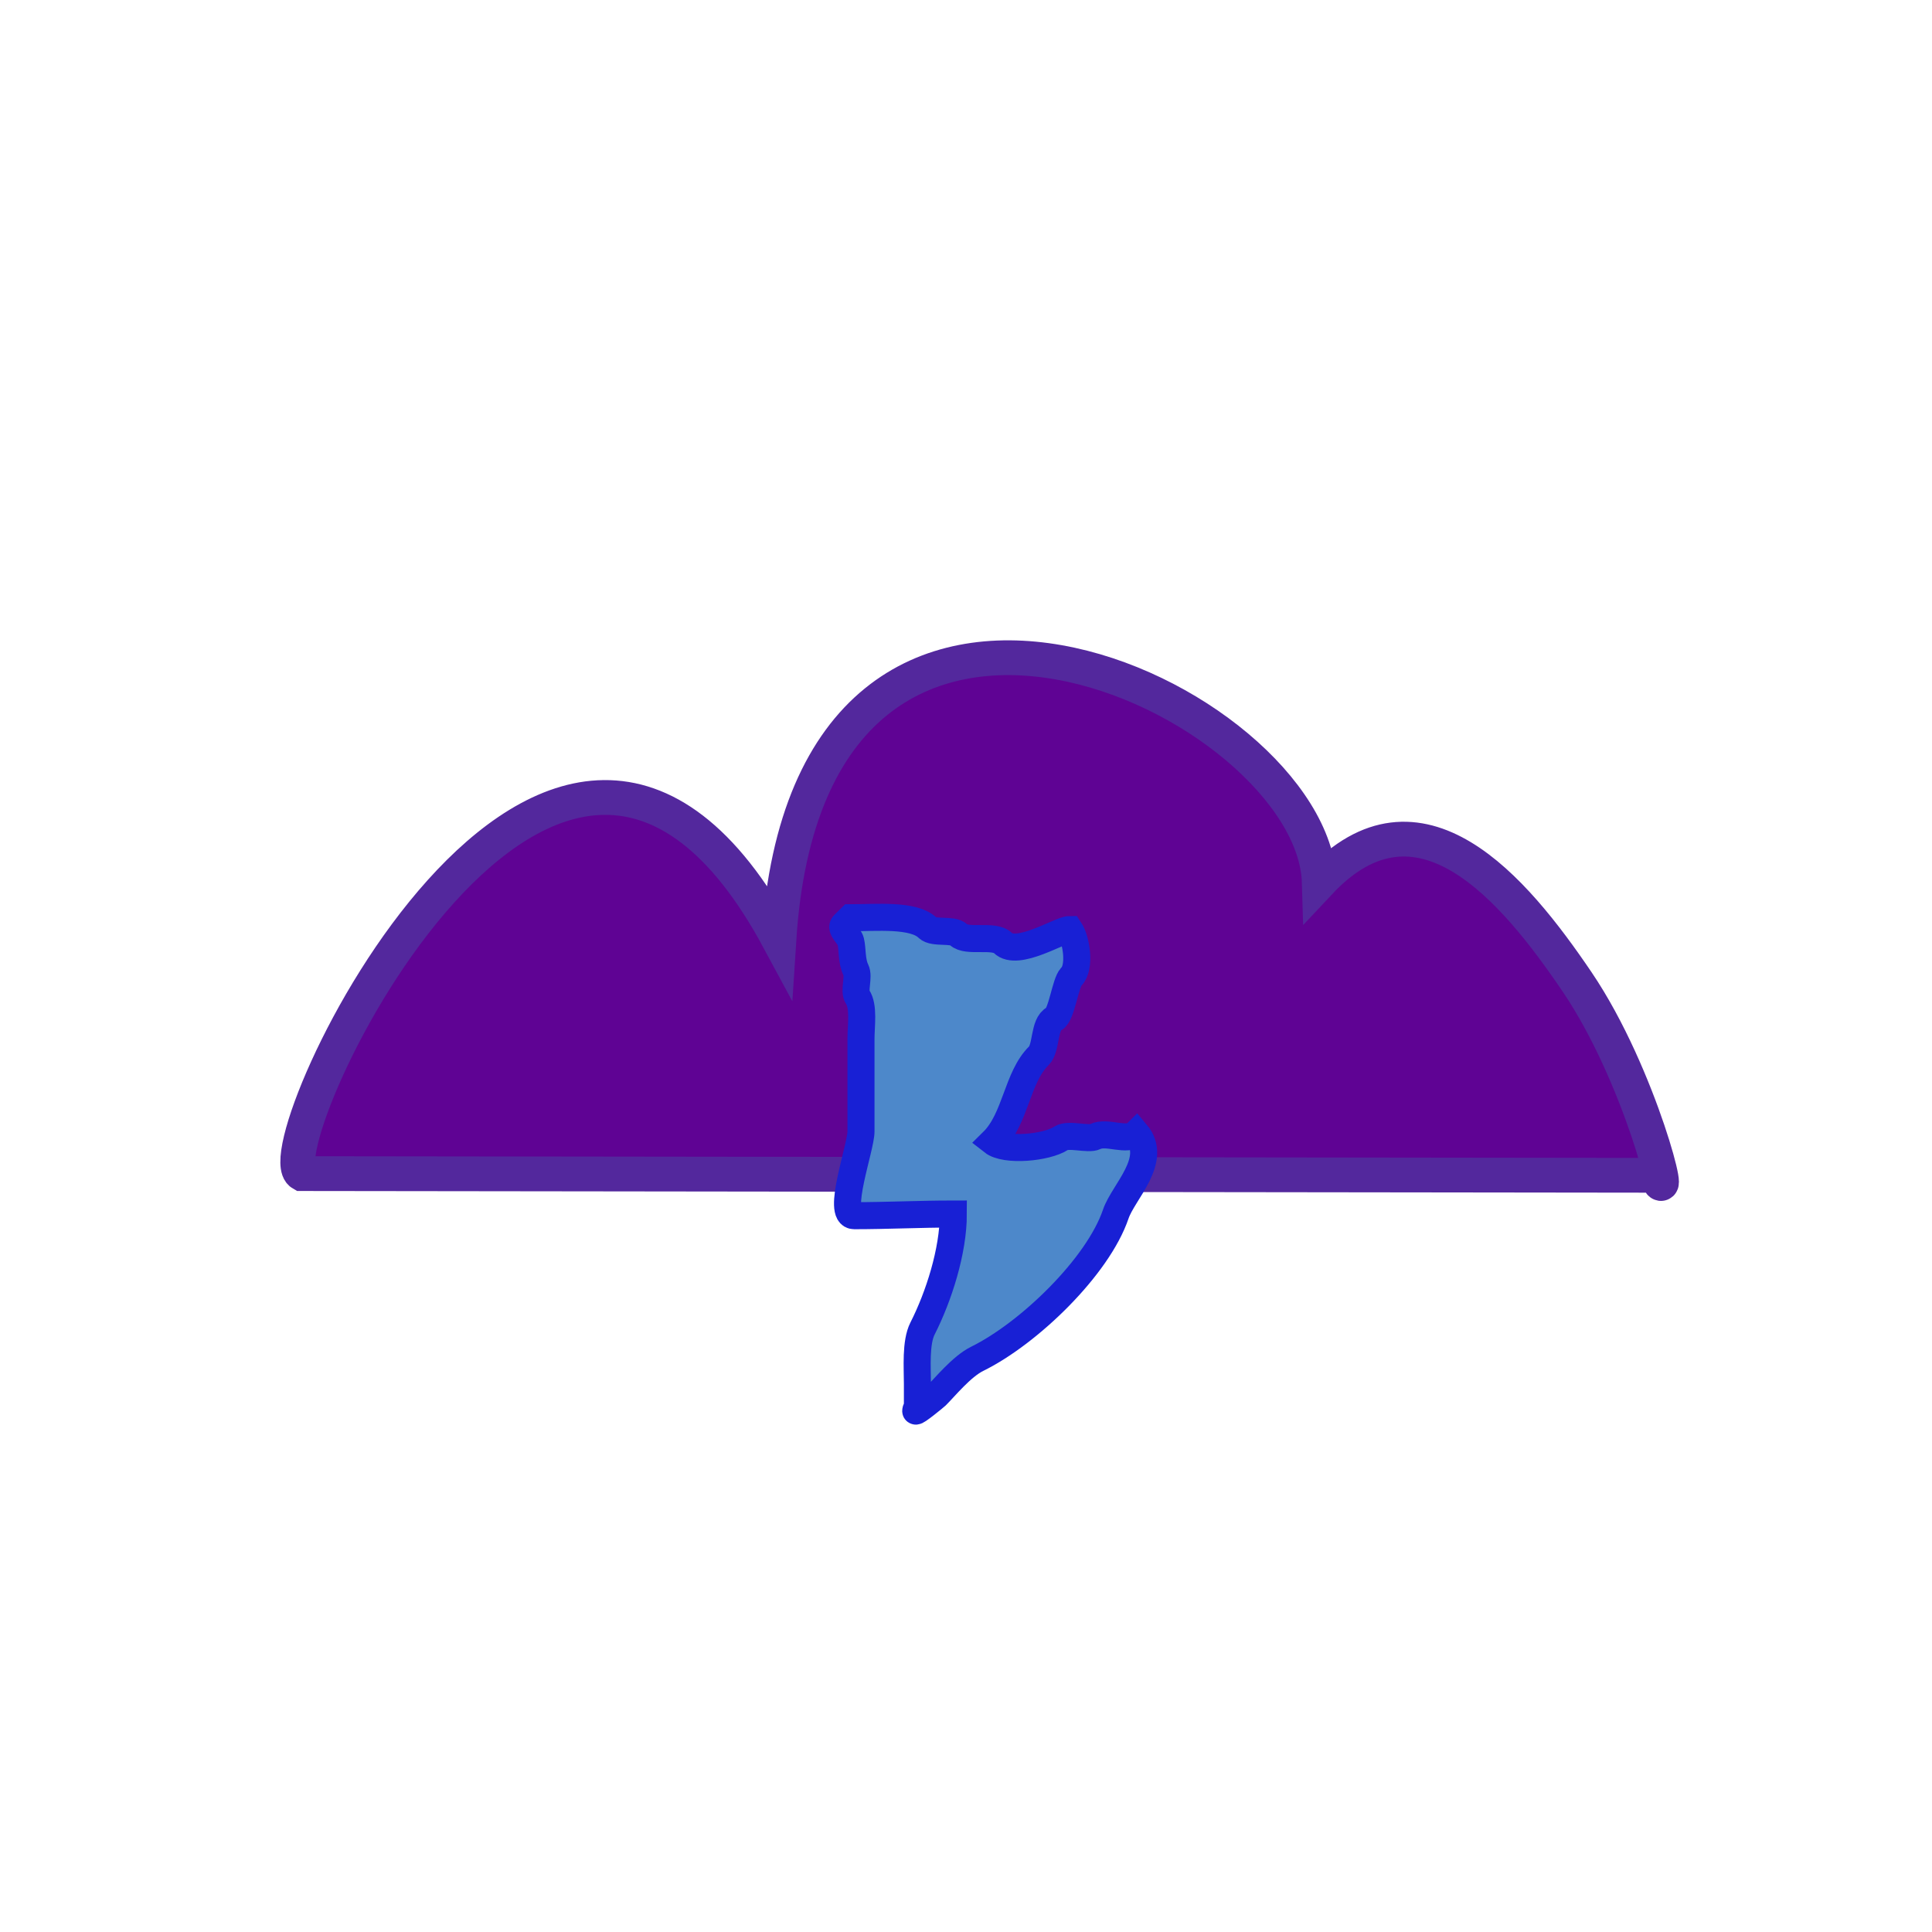 <?xml version="1.0" encoding="utf-8"?>
<svg viewBox="0 0 500 500" xmlns="http://www.w3.org/2000/svg">
  <path style="stroke: rgb(83, 40, 157); stroke-width: 9px; paint-order: fill; fill-rule: evenodd; fill: rgb(95, 3, 148);" d="M 201.577 243.177 C 172.602 189.398 139.009 202.98 114.02 230.785 C 89.032 258.591 72.65 300.619 78.099 303.73 L 253.359 303.948 L 428.618 304.166 C 433.646 315.607 424.616 278.427 408.182 254.155 C 391.749 229.882 367.281 200.777 341.431 228.366 C 340.743 204.806 307.776 177.377 273.981 171.404 C 240.188 165.431 205.568 180.914 201.577 243.177 Z" transform="matrix(1, 0, 0, 1, 0, 0)"/>
  <path style="stroke-width: 7px; paint-order: fill; stroke: rgb(24, 32, 213); fill: rgb(77, 136, 202);" d="M 237.426 363.412 C 237.426 363.412 237.426 358.619 237.426 358.184 C 237.426 353.979 236.903 347.451 238.754 343.808 C 242.941 335.566 246.72 323.794 246.72 314.186 C 238.171 314.186 229.541 314.621 221.051 314.621 C 216.349 314.621 222.821 297.003 222.821 292.84 C 222.821 284.43 222.821 277.515 222.821 268.88 C 222.821 265.469 223.615 260.469 221.936 257.99 C 220.887 256.441 222.402 252.809 221.493 251.02 C 220.376 248.82 220.645 245.499 220.166 243.614 C 219.781 242.097 217.273 240.364 218.396 239.258 C 218.986 238.677 220.166 237.515 220.166 237.515 C 226.597 237.515 236.445 236.549 240.082 240.129 C 241.621 241.643 246.563 240.409 248.048 241.871 C 250.242 244.03 257.215 241.745 259.555 244.05 C 263.296 247.732 274.393 240.565 276.816 240.565 C 278.582 243.172 279.7 250.359 277.258 252.762 C 275.692 254.303 274.773 262.697 272.832 263.653 C 270.068 265.013 270.92 271.198 268.849 273.237 C 263.15 278.845 262.929 289.518 256.9 295.454 C 260.204 298.055 270.85 297.045 274.603 294.582 C 276.534 293.315 281.629 295.045 283.454 294.147 C 286.506 292.644 291.667 295.646 294.076 293.275 C 299.893 300.146 290.701 308.469 288.766 314.186 C 284.148 327.817 266.27 345.078 252.917 351.65 C 248.859 353.646 244.504 359.059 242.295 361.233 C 242.032 361.491 236.984 365.641 236.984 365.154 C 236.984 364.555 238.035 363.412 237.426 363.412 Z" transform="matrix(1, 0, 0, 1, 0, 0)"/>
</svg>
